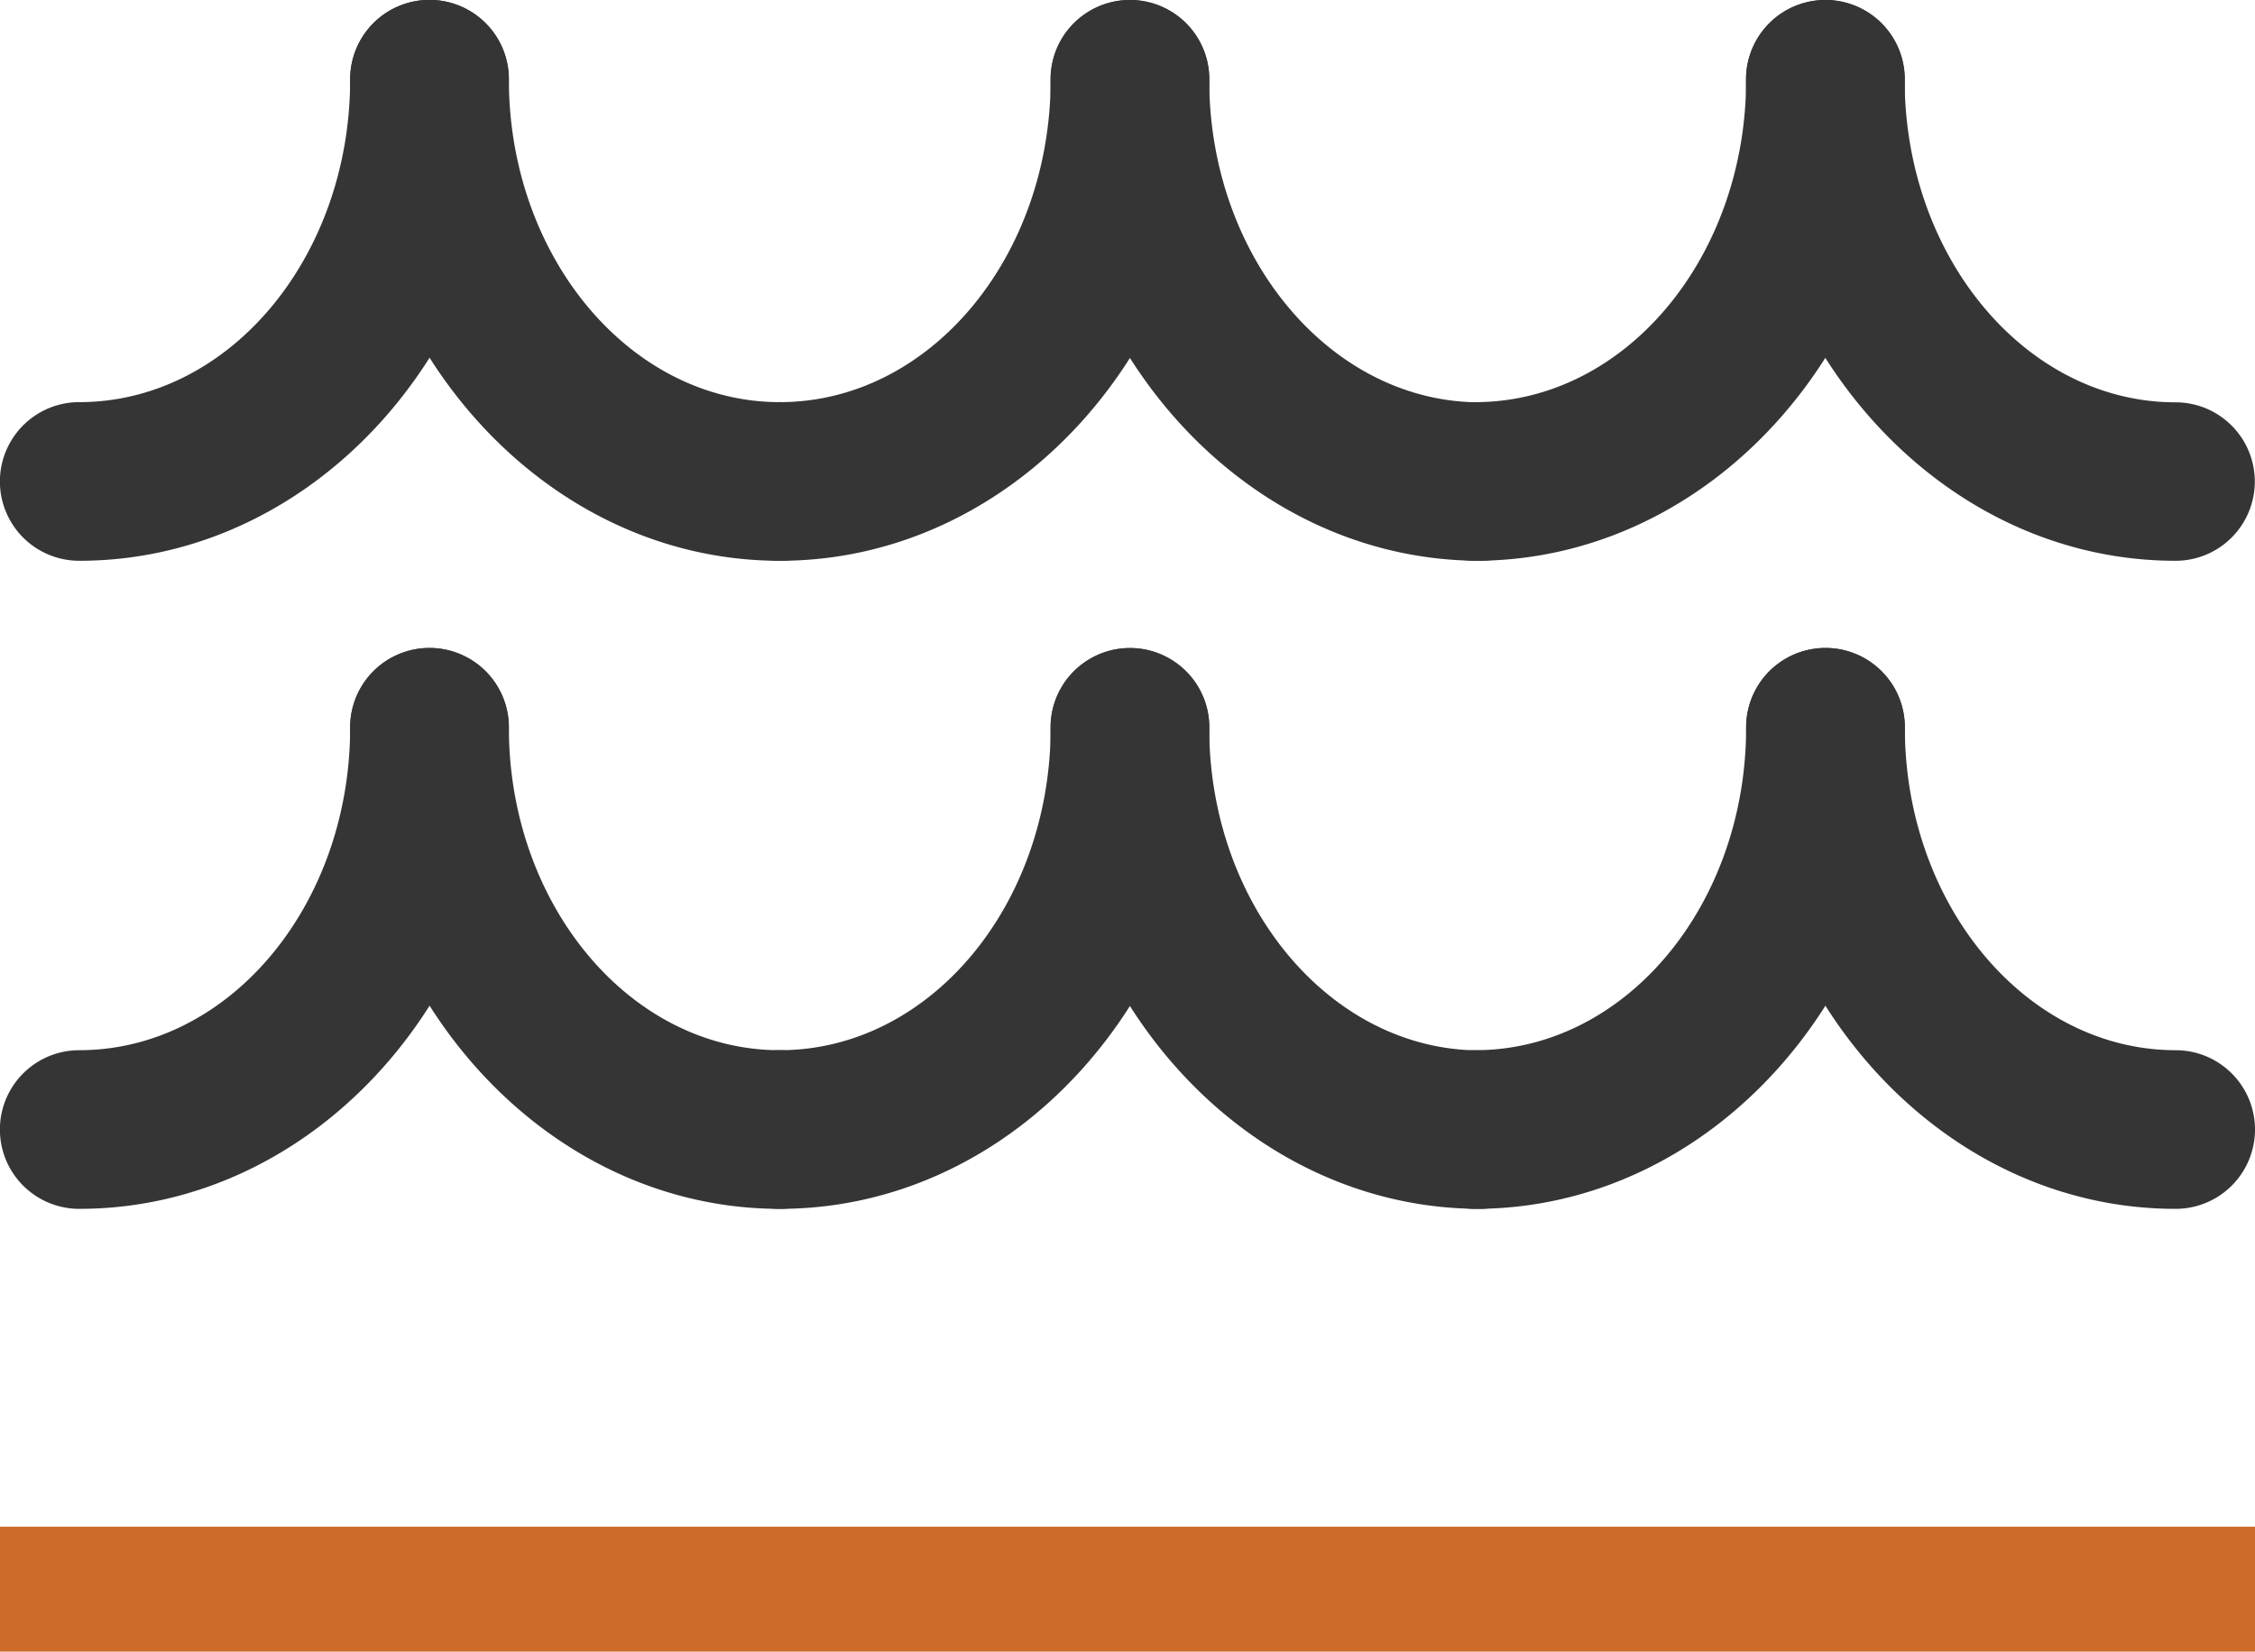 <svg id="Layer_1" data-name="Layer 1" xmlns="http://www.w3.org/2000/svg" viewBox="0 0 120.36 88.19"><defs><style>.cls-1{fill:#353535;}.cls-2{fill:#cc6c28;}</style></defs><title>WAves-white-01</title><path class="cls-1" d="M4.23,29.94a4.23,4.23,0,0,1,0-8.47c8,0,14.46-7.73,14.46-17.24a4.23,4.23,0,0,1,8.47,0C27.16,18.41,16.88,29.94,4.23,29.94Z"/><path class="cls-1" d="M41.62,29.94C29,29.94,18.69,18.41,18.69,4.23a4.23,4.23,0,0,1,8.47,0c0,9.5,6.49,17.24,14.46,17.24A4.23,4.23,0,1,1,41.62,29.94Z"/><path class="cls-1" d="M41.62,29.94a4.23,4.23,0,0,1,0-8.47c8,0,14.46-7.73,14.46-17.24a4.23,4.23,0,1,1,8.47,0C64.55,18.41,54.27,29.94,41.62,29.94Z"/><path class="cls-1" d="M79,29.94c-12.64,0-22.93-11.53-22.93-25.7a4.23,4.23,0,1,1,8.47,0c0,9.5,6.49,17.24,14.46,17.24A4.23,4.23,0,0,1,79,29.94Z"/><path class="cls-1" d="M78.74,29.94a4.23,4.23,0,1,1,0-8.47c8,0,14.46-7.73,14.46-17.24a4.23,4.23,0,0,1,8.47,0C101.66,18.41,91.38,29.94,78.74,29.94Z"/><path class="cls-1" d="M116.12,29.94c-12.64,0-22.93-11.53-22.93-25.7a4.23,4.23,0,0,1,8.47,0c0,9.5,6.49,17.24,14.46,17.24A4.23,4.23,0,1,1,116.12,29.94Z"/><path class="cls-1" d="M116.12,25.7"/><path class="cls-1" d="M4.23,64.54a4.23,4.23,0,1,1,0-8.47c8,0,14.46-7.73,14.46-17.24a4.23,4.23,0,0,1,8.47,0C27.16,53,16.88,64.54,4.23,64.54Z"/><path class="cls-1" d="M41.62,64.54C29,64.54,18.69,53,18.69,38.83a4.23,4.23,0,0,1,8.47,0c0,9.5,6.49,17.24,14.46,17.24A4.23,4.23,0,1,1,41.62,64.54Z"/><path class="cls-1" d="M41.62,64.54a4.23,4.23,0,0,1,0-8.47c8,0,14.46-7.73,14.46-17.24a4.23,4.23,0,1,1,8.47,0C64.55,53,54.27,64.54,41.62,64.54Z"/><path class="cls-1" d="M79,64.54c-12.64,0-22.93-11.53-22.93-25.7a4.23,4.23,0,1,1,8.47,0c0,9.5,6.49,17.24,14.46,17.24A4.23,4.23,0,0,1,79,64.54Z"/><path class="cls-1" d="M78.74,64.54a4.23,4.23,0,1,1,0-8.47c8,0,14.46-7.73,14.46-17.24a4.23,4.23,0,0,1,8.47,0C101.66,53,91.38,64.54,78.74,64.54Z"/><path class="cls-1" d="M116.12,64.54C103.48,64.54,93.2,53,93.2,38.83a4.23,4.23,0,0,1,8.47,0c0,9.5,6.49,17.24,14.46,17.24A4.23,4.23,0,1,1,116.12,64.54Z"/><path class="cls-1" d="M116.12,60.3"/><rect class="cls-2" y="81.51" width="120.36" height="6.67"/></svg>